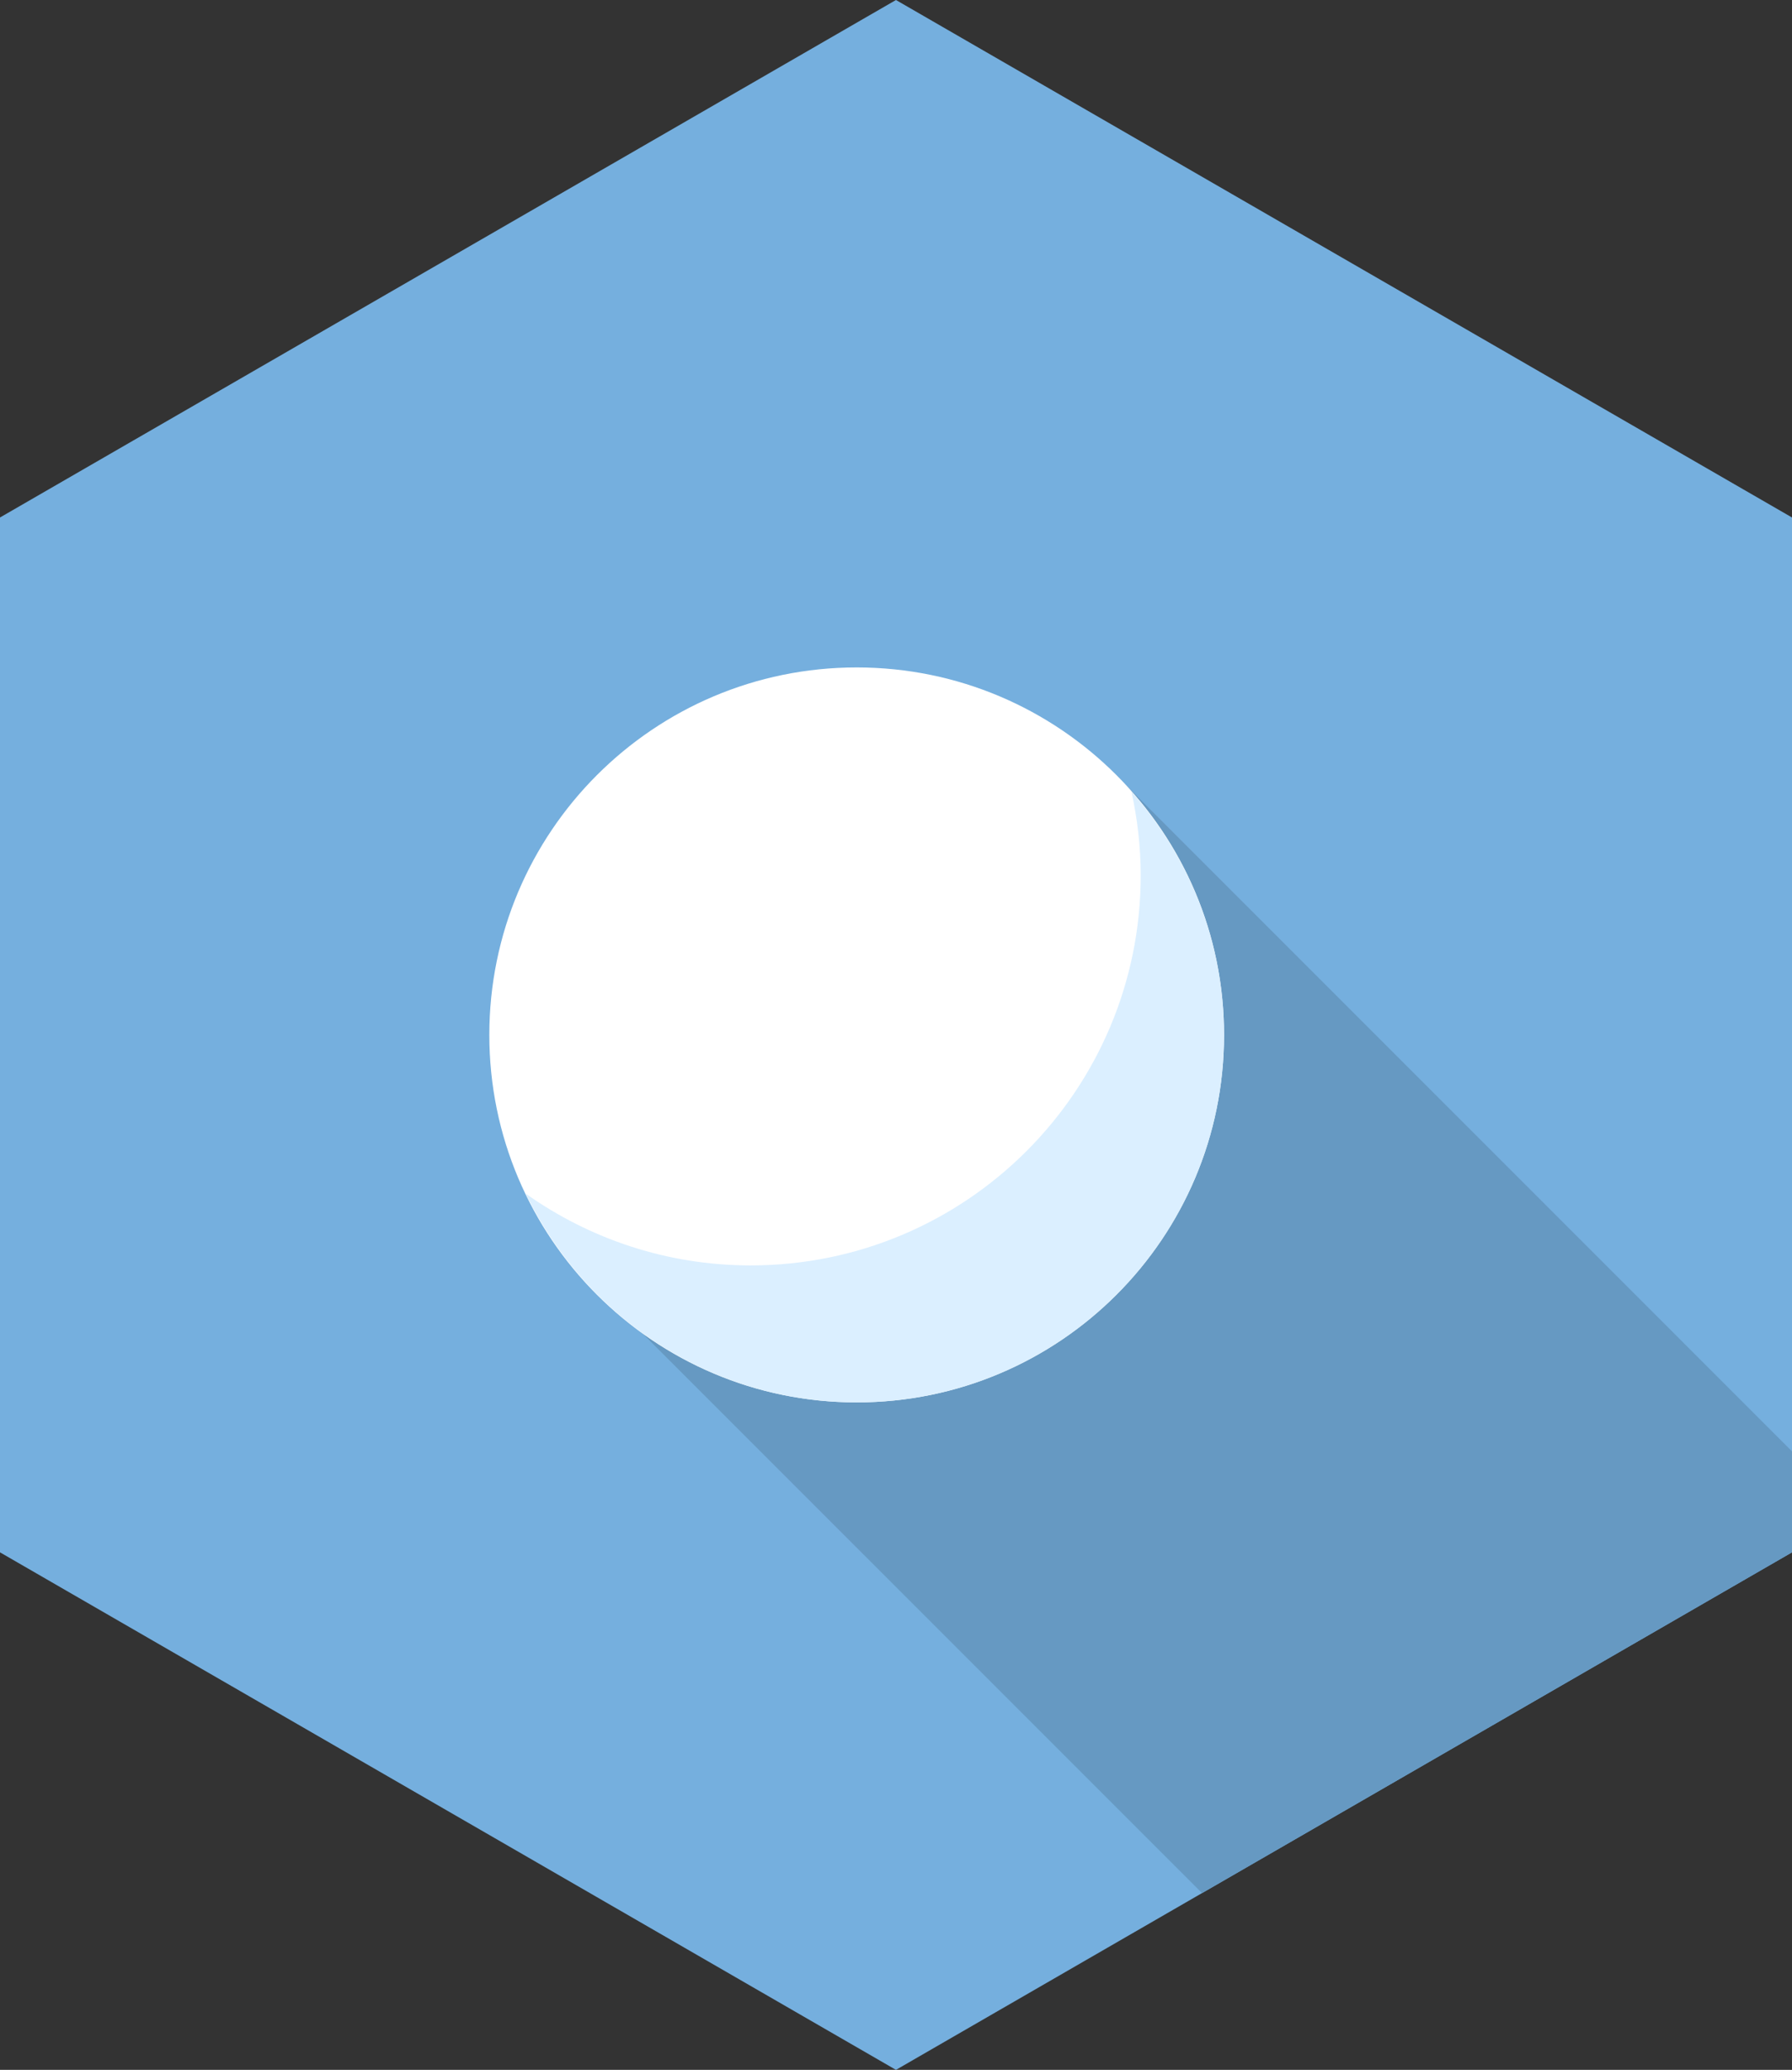 <?xml version="1.0" encoding="iso-8859-1"?>
<!-- Generator: Adobe Illustrator 22.1.0, SVG Export Plug-In . SVG Version: 6.00 Build 0)  -->
<svg version="1.1" id="Layer_1" xmlns="http://www.w3.org/2000/svg" xmlns:xlink="http://www.w3.org/1999/xlink" x="0px" y="0px"
	 viewBox="0 0 46.766 54.002" style="enable-background:new 0 0 46.766 54.002;" xml:space="preserve">
<rect x="0" y="0" width="46.766" height="54.002" fill="#333333" stroke="none"/>
<g id="hex-perl_x60_47x55">
	<polygon style="fill:#75AFDE;" points="46.766,40.5 23.382,54.002 0,40.5 0,13.501 23.382,0 46.766,13.501 	"/>
	<polygon style="fill:#6699C2;" points="14.57,32.591 31.37,49.39 46.766,40.5 46.766,37.865 29.411,20.511 	"/>
	<path style="fill:#FFFFFF;" d="M31.944,27.001c0,5.295-4.292,9.587-9.587,9.587c-5.293,0-9.587-4.292-9.587-9.587
		s4.294-9.588,9.587-9.588C27.652,17.414,31.944,21.707,31.944,27.001z"/>
	<path style="fill:#DBEFFF;" d="M29.527,20.652c0.155,0.705,0.242,1.435,0.242,2.185c0,5.62-4.557,10.177-10.179,10.177
		c-2.187,0-4.208-0.696-5.869-1.872c1.549,3.218,4.827,5.445,8.636,5.445c5.295,0,9.587-4.292,9.587-9.587
		C31.944,24.564,31.026,22.345,29.527,20.652z"/>
</g>
</svg>
